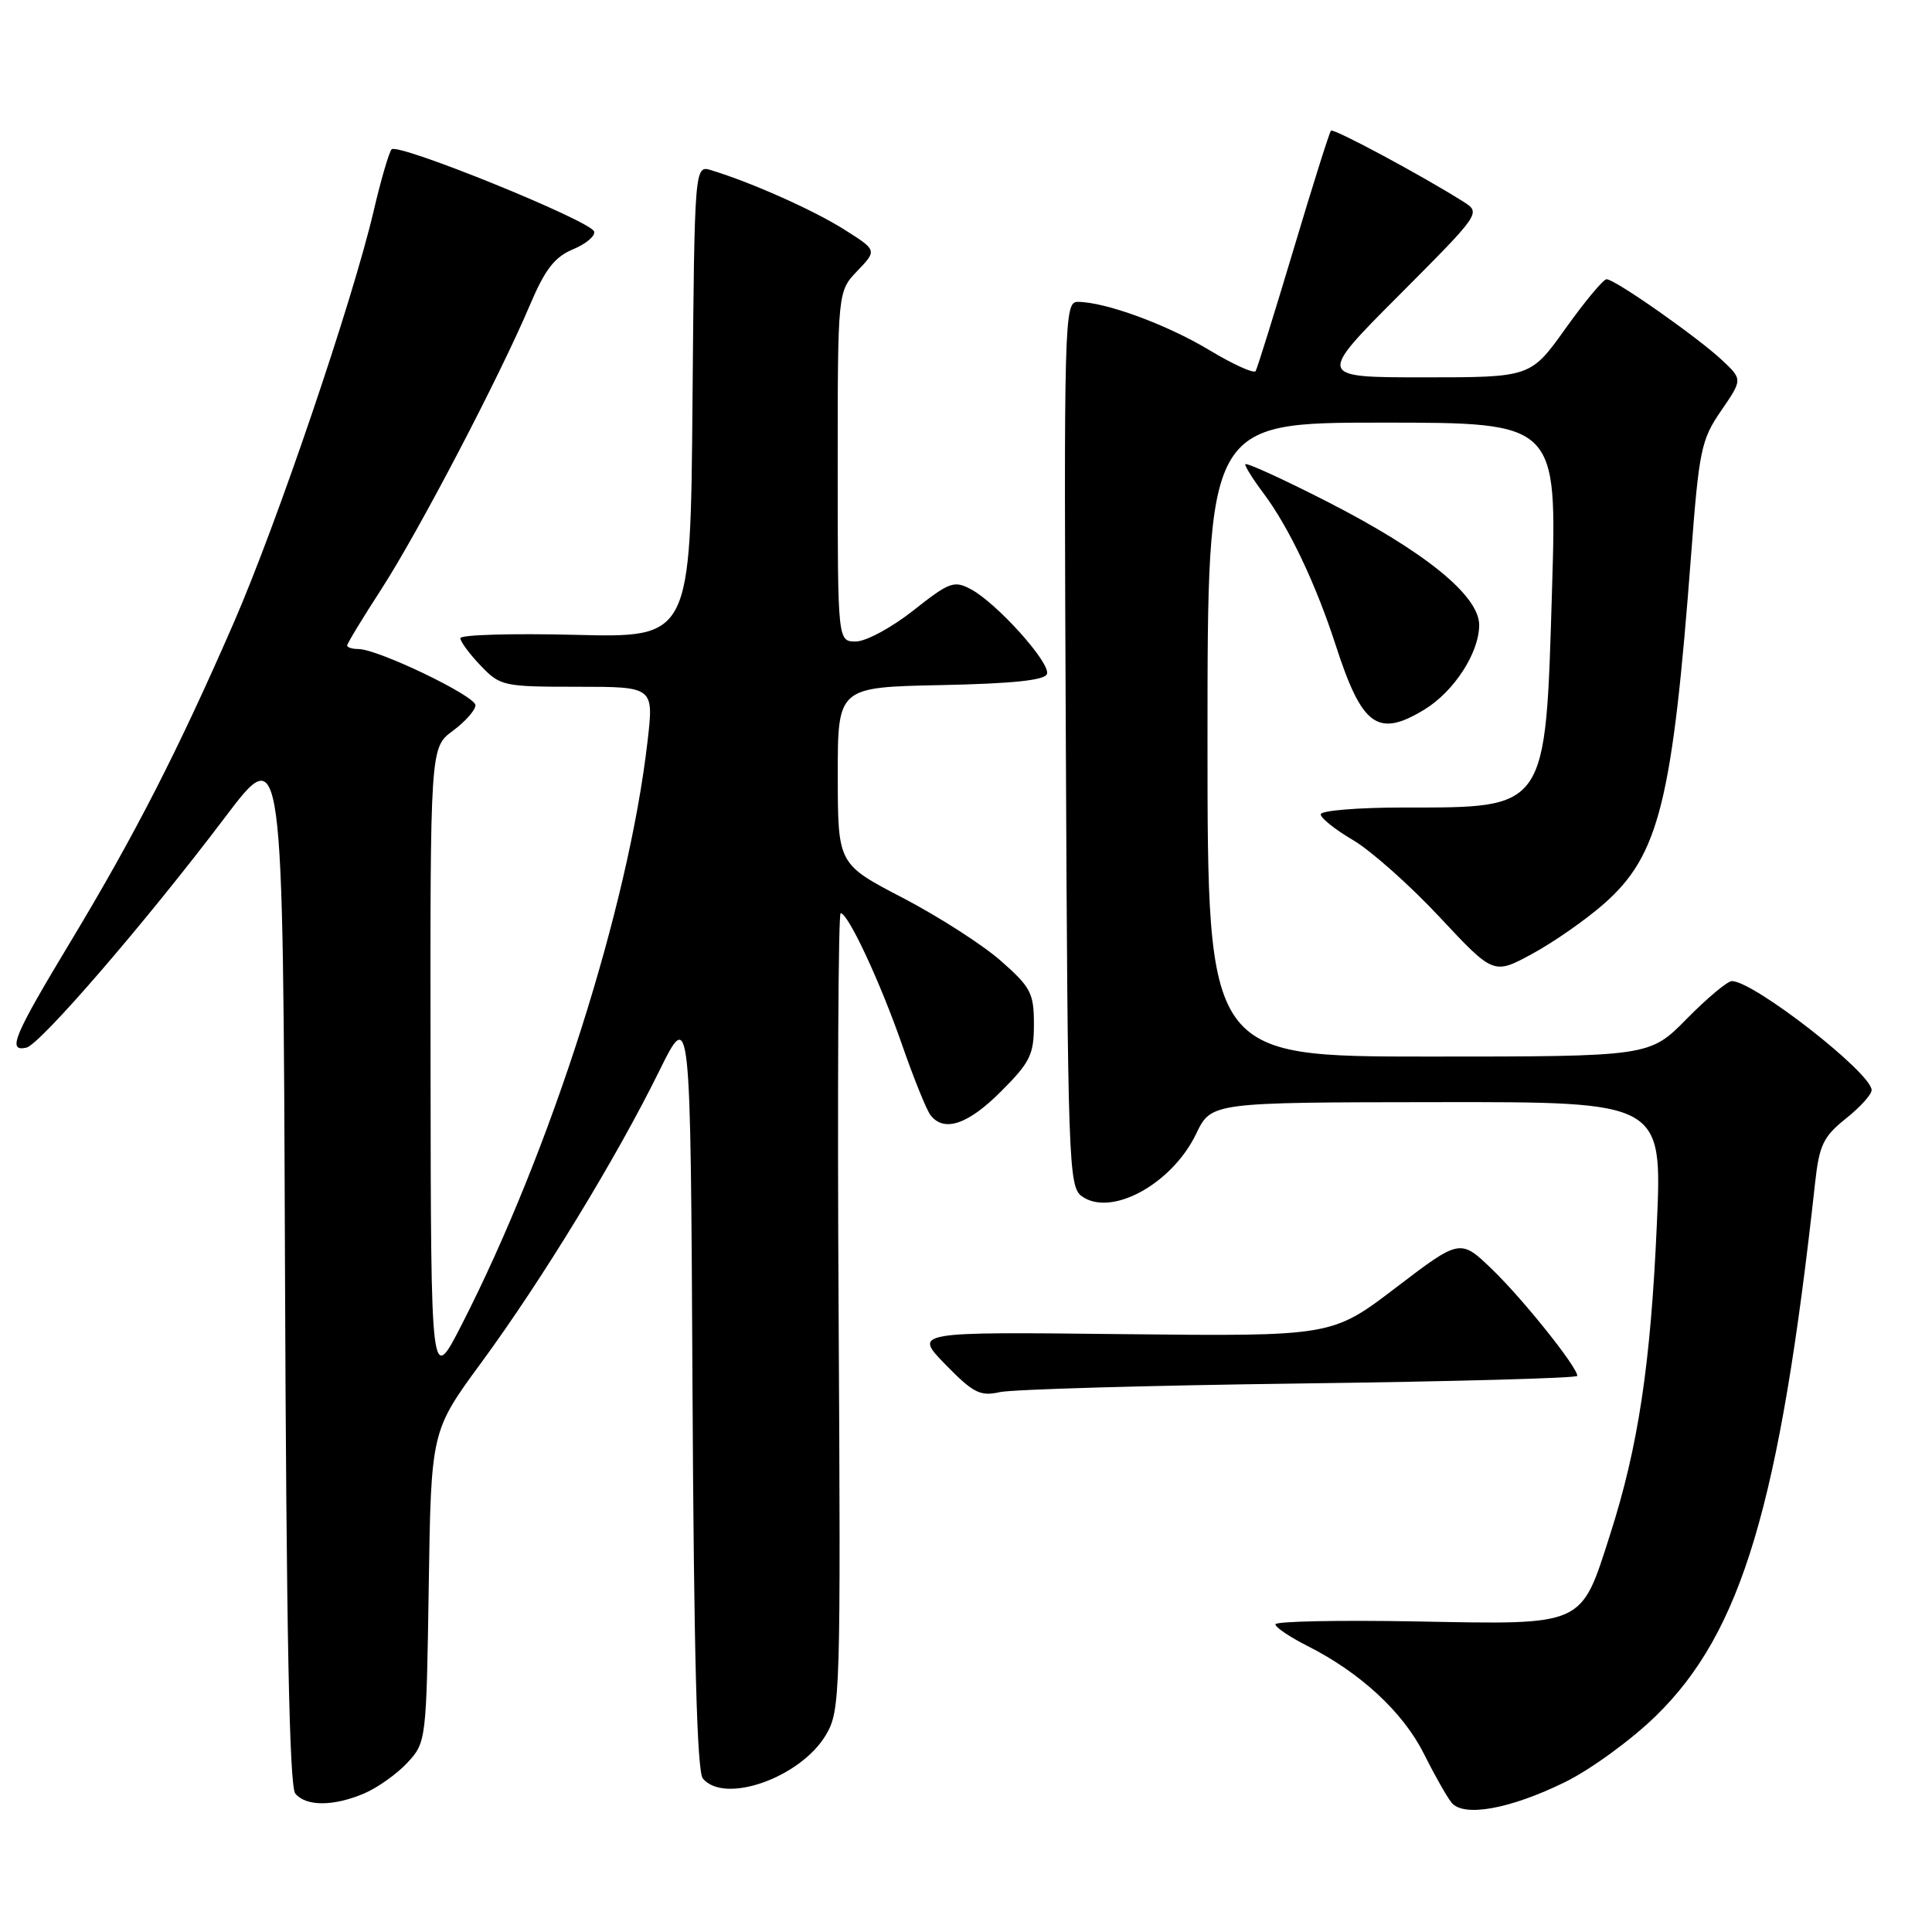 <?xml version="1.0" encoding="UTF-8" standalone="no"?>
<!DOCTYPE svg PUBLIC "-//W3C//DTD SVG 1.1//EN" "http://www.w3.org/Graphics/SVG/1.1/DTD/svg11.dtd" >
<svg xmlns="http://www.w3.org/2000/svg" xmlns:xlink="http://www.w3.org/1999/xlink" version="1.1" viewBox="0 0 256 256">
 <g >
 <path fill="currentColor"
d=" M 207.39 236.13 C 210.78 234.46 216.19 230.52 219.42 227.36 C 230.79 216.27 235.83 199.37 240.51 156.73 C 241.06 151.72 241.60 150.61 244.57 148.23 C 246.46 146.73 248.00 145.03 248.00 144.45 C 248.00 142.18 232.38 130.00 229.48 130.00 C 228.90 130.00 226.21 132.25 223.50 135.00 C 218.58 140.00 218.58 140.00 189.29 140.00 C 160.00 140.00 160.00 140.00 160.00 98.00 C 160.00 56.00 160.00 56.00 183.16 56.00 C 206.32 56.00 206.32 56.00 205.65 78.19 C 204.77 107.48 205.10 107.00 185.93 107.00 C 179.92 107.00 175.00 107.41 175.00 107.90 C 175.00 108.40 176.93 109.94 179.29 111.32 C 181.65 112.71 186.81 117.29 190.75 121.51 C 197.91 129.17 197.91 129.17 203.06 126.37 C 205.89 124.83 210.16 121.85 212.54 119.75 C 219.83 113.34 221.61 106.20 224.08 73.53 C 225.13 59.64 225.42 58.25 228.06 54.42 C 230.90 50.28 230.90 50.28 228.20 47.74 C 224.95 44.69 213.99 37.00 212.88 37.00 C 212.45 37.00 210.01 39.93 207.46 43.50 C 202.82 50.00 202.82 50.00 188.68 50.00 C 174.53 50.00 174.53 50.00 185.39 39.11 C 196.25 28.21 196.25 28.21 193.88 26.71 C 188.40 23.25 176.70 16.97 176.36 17.31 C 176.16 17.51 173.92 24.61 171.39 33.09 C 168.85 41.56 166.60 48.80 166.38 49.17 C 166.16 49.54 163.40 48.29 160.24 46.39 C 154.60 42.99 146.43 40.00 142.80 40.00 C 141.02 40.00 140.96 42.24 141.23 98.58 C 141.48 153.88 141.60 157.24 143.32 158.49 C 147.19 161.32 155.29 156.91 158.50 150.23 C 160.50 146.07 160.50 146.07 190.38 146.04 C 220.26 146.00 220.26 146.00 219.54 162.25 C 218.72 180.79 217.08 191.70 213.34 203.36 C 209.43 215.57 210.08 215.27 187.76 214.85 C 177.44 214.66 169.00 214.83 169.00 215.23 C 169.00 215.63 170.91 216.92 173.25 218.10 C 180.22 221.61 185.90 226.86 188.65 232.34 C 190.07 235.18 191.73 238.11 192.33 238.85 C 193.92 240.83 200.11 239.71 207.39 236.13 Z  M 48.28 237.63 C 50.05 236.87 52.62 235.04 54.00 233.55 C 56.47 230.87 56.50 230.63 56.81 210.23 C 57.12 189.62 57.12 189.62 63.77 180.56 C 71.80 169.62 81.61 153.55 87.31 142.00 C 91.50 133.50 91.50 133.50 91.76 183.91 C 91.94 219.11 92.35 234.72 93.13 235.66 C 96.01 239.13 106.13 235.52 109.46 229.85 C 111.35 226.62 111.41 224.62 111.12 173.75 C 110.95 144.74 111.08 121.00 111.39 121.00 C 112.38 121.00 116.65 130.16 119.55 138.50 C 121.08 142.90 122.76 147.06 123.29 147.75 C 125.07 150.08 128.25 149.02 132.63 144.63 C 136.51 140.75 137.00 139.75 137.00 135.72 C 137.00 131.60 136.59 130.81 132.62 127.32 C 130.22 125.20 124.37 121.45 119.64 118.98 C 111.02 114.50 111.02 114.50 111.01 102.78 C 111.00 91.06 111.00 91.06 124.67 90.78 C 134.20 90.58 138.46 90.14 138.73 89.30 C 139.22 87.85 132.09 79.92 128.67 78.09 C 126.41 76.88 125.81 77.11 121.02 80.89 C 118.16 83.15 114.74 85.00 113.41 85.00 C 111.00 85.00 111.00 85.00 111.00 61.80 C 111.00 38.61 111.00 38.61 113.61 35.89 C 116.22 33.16 116.22 33.16 111.86 30.41 C 107.83 27.86 99.58 24.18 94.26 22.56 C 92.03 21.87 92.03 21.87 91.76 53.19 C 91.50 84.50 91.50 84.50 76.25 84.12 C 67.86 83.91 61.00 84.11 61.00 84.56 C 61.00 85.02 62.21 86.65 63.69 88.20 C 66.28 90.91 66.71 91.00 76.51 91.00 C 86.64 91.00 86.64 91.00 85.80 98.25 C 83.28 120.17 73.02 152.37 61.19 175.50 C 57.10 183.50 57.10 183.50 57.05 141.28 C 57.00 99.06 57.00 99.06 60.00 96.84 C 61.65 95.62 63.00 94.09 63.00 93.45 C 63.00 92.21 50.07 86.00 47.49 86.00 C 46.67 86.00 46.00 85.79 46.00 85.53 C 46.00 85.27 48.04 81.91 50.53 78.07 C 55.49 70.39 66.16 49.99 70.22 40.41 C 72.23 35.67 73.50 34.04 75.94 33.03 C 77.66 32.31 78.92 31.25 78.72 30.67 C 78.25 29.25 52.70 18.88 51.89 19.79 C 51.54 20.18 50.46 23.88 49.50 28.00 C 46.71 39.91 36.69 69.40 30.98 82.50 C 23.63 99.38 17.89 110.60 9.37 124.74 C 1.78 137.34 0.93 139.38 3.49 138.82 C 5.30 138.43 19.35 122.15 29.80 108.32 C 37.50 98.14 37.50 98.14 37.76 167.23 C 37.94 216.24 38.34 236.70 39.13 237.66 C 40.56 239.38 44.20 239.37 48.28 237.63 Z  M 172.25 183.32 C 192.46 183.06 209.00 182.61 209.00 182.31 C 209.00 181.15 201.93 172.29 197.82 168.30 C 193.50 164.11 193.50 164.11 185.00 170.59 C 176.50 177.08 176.50 177.08 148.77 176.78 C 121.05 176.47 121.05 176.47 125.27 180.80 C 128.97 184.59 129.88 185.05 132.50 184.46 C 134.15 184.10 152.04 183.58 172.25 183.32 Z  M 188.76 94.01 C 192.67 91.62 195.99 86.50 196.00 82.83 C 196.00 78.93 188.85 73.12 175.90 66.49 C 169.90 63.43 165.00 61.19 165.00 61.53 C 165.00 61.86 166.07 63.57 167.39 65.32 C 170.77 69.82 174.35 77.35 176.99 85.50 C 180.48 96.28 182.56 97.78 188.76 94.01 Z "/>
</g>
</svg>